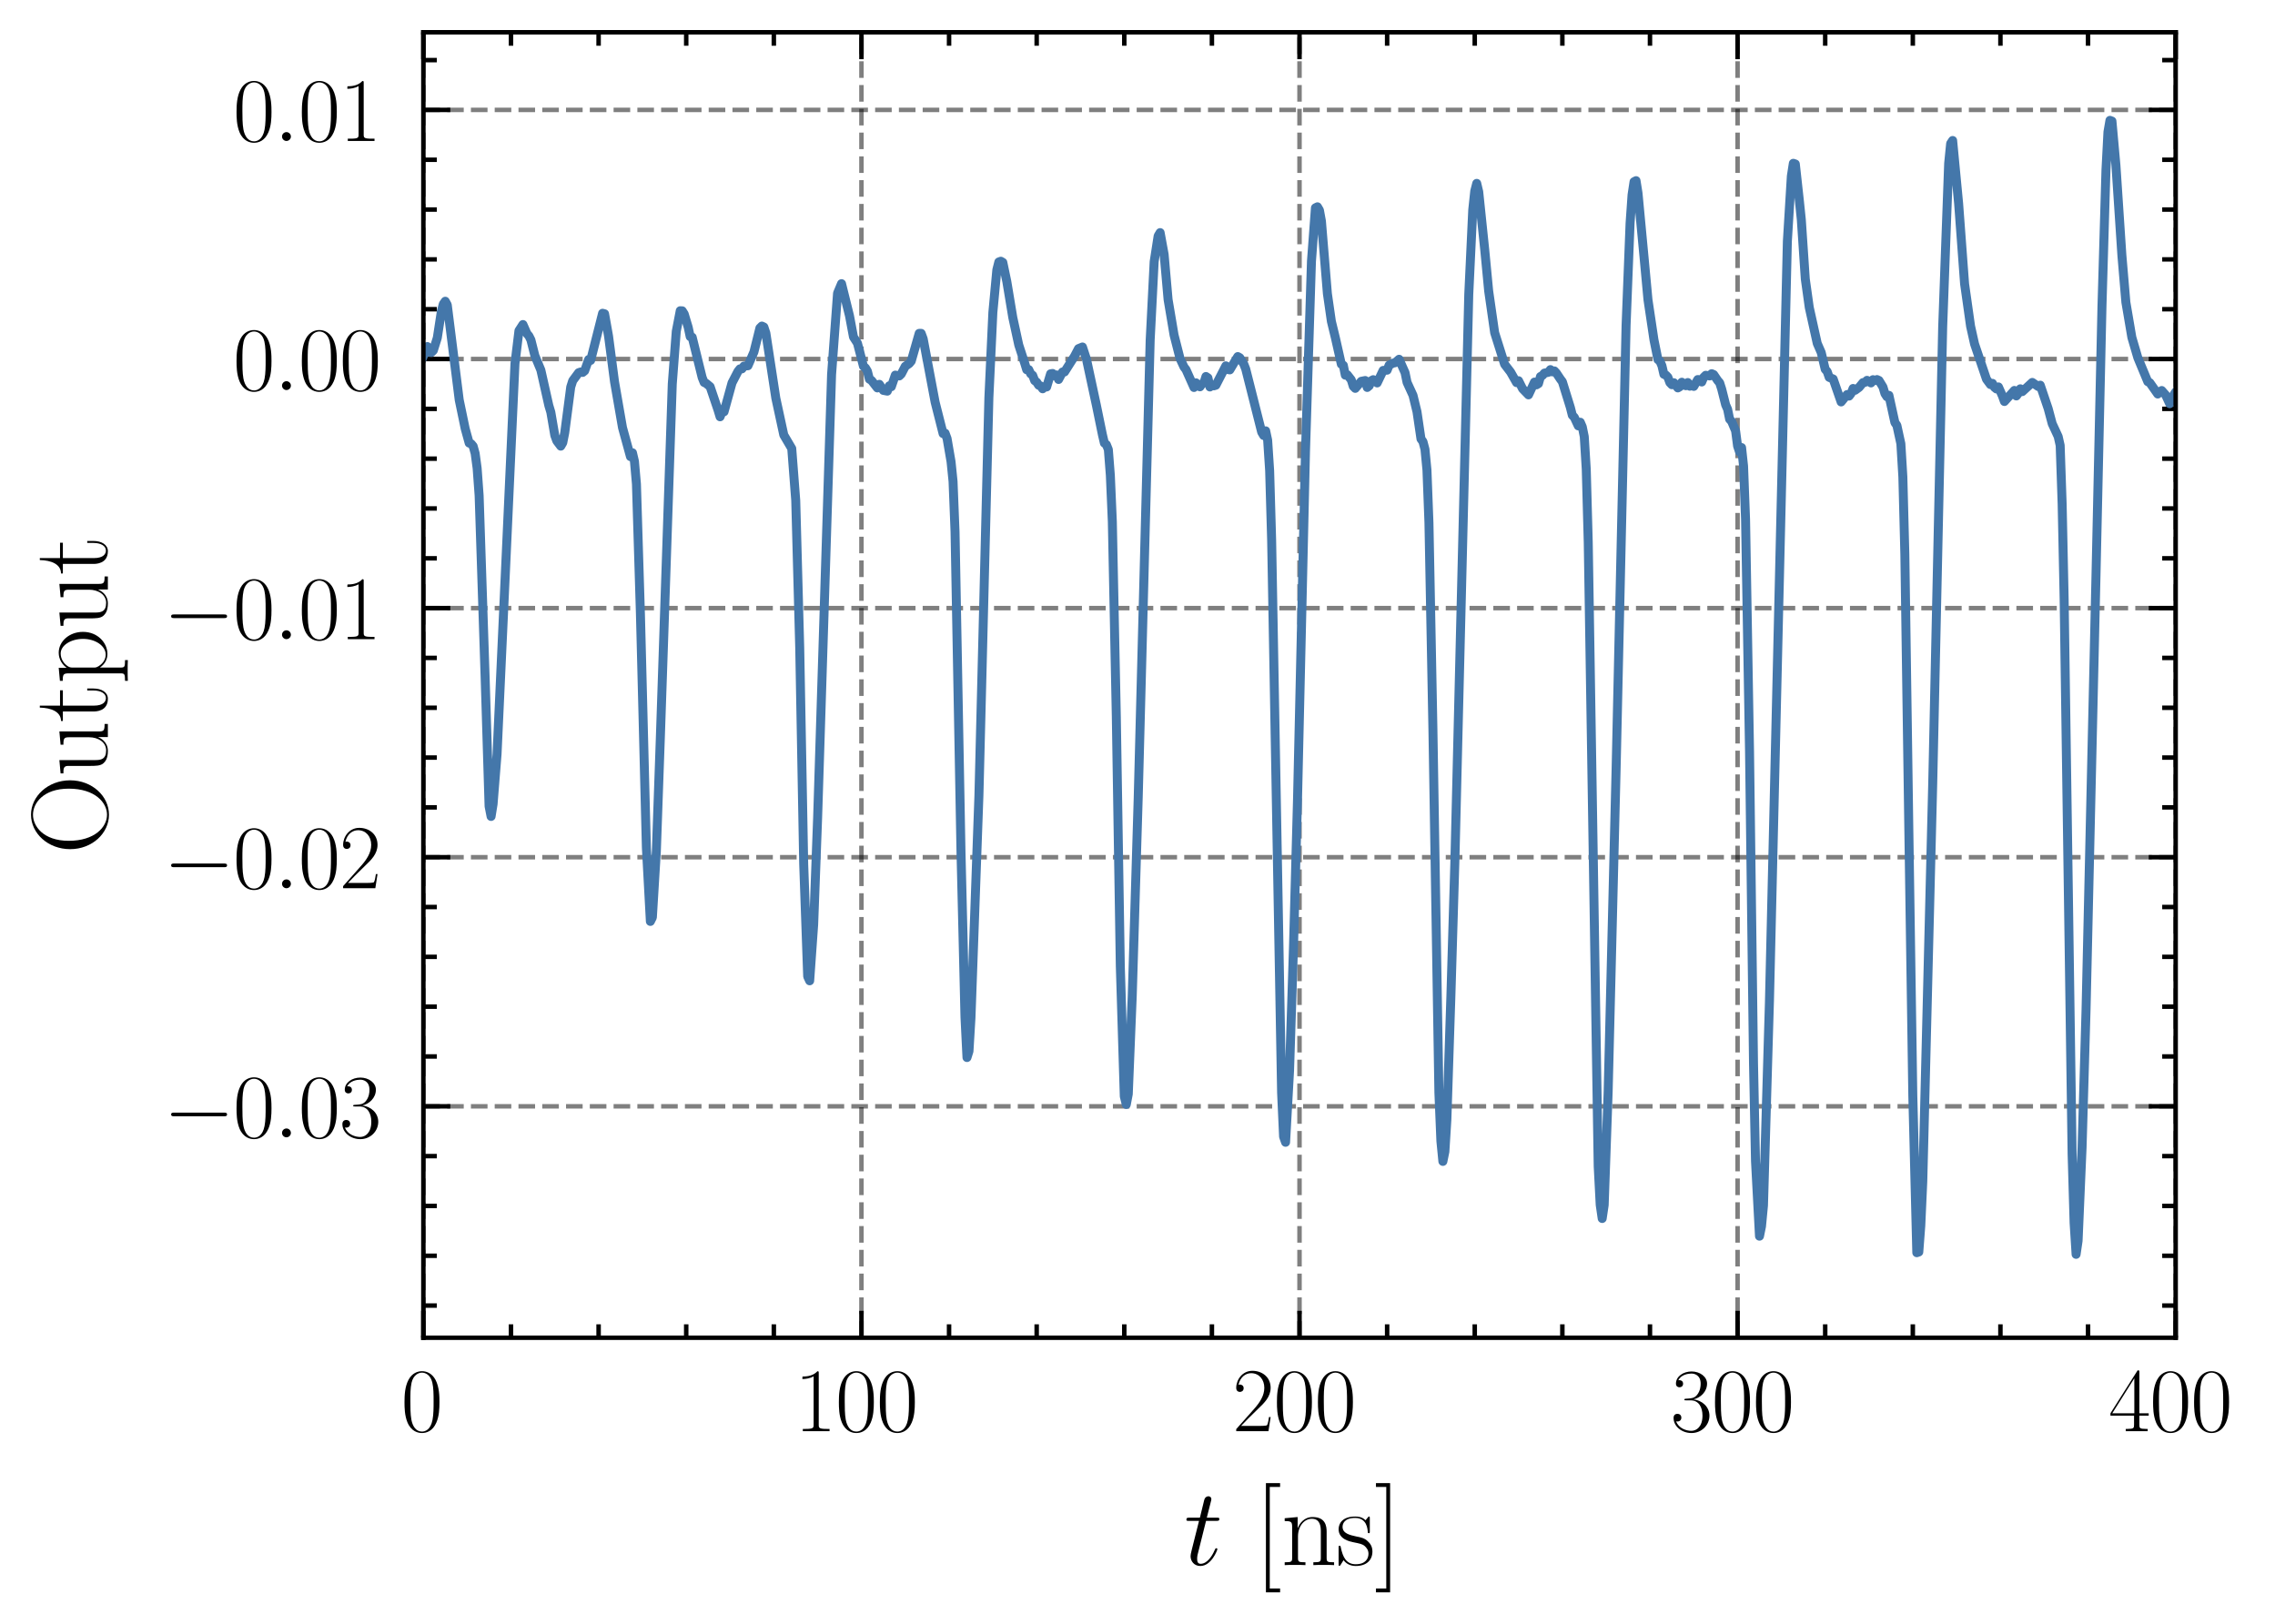 <?xml version="1.0" encoding="utf-8" standalone="no"?>
<!DOCTYPE svg PUBLIC "-//W3C//DTD SVG 1.1//EN"
  "http://www.w3.org/Graphics/SVG/1.1/DTD/svg11.dtd">
<svg xmlns:xlink="http://www.w3.org/1999/xlink" width="253.559pt" height="181.041pt" viewBox="0 0 253.559 181.041" xmlns="http://www.w3.org/2000/svg" version="1.1">
 <defs>
  <style type="text/css">*{stroke-linejoin: round; stroke-linecap: butt}</style>
 </defs>
 <g id="figure_1">
  <g id="patch_1">
   <path d="M 0 181.041 
L 253.559 181.041 
L 253.559 0 
L 0 0 
L 0 181.041 
z
" style="fill: none"/>
  </g>
  <g id="axes_1">
   <g id="patch_2">
    <path d="M 47.187 149.13 
L 242.487 149.13 
L 242.487 3.6 
L 47.187 3.6 
L 47.187 149.13 
z
" style="fill: none"/>
   </g>
   <g id="matplotlib.axis_1">
    <g id="xtick_1">
     <g id="line2d_1">
      <path d="M 47.187 149.13 
L 47.187 3.6 
" clip-path="url(#p8cd54c0dd4)" style="fill: none; stroke-dasharray: 1.85,0.8; stroke-dashoffset: 0; stroke: #000000; stroke-opacity: 0.5; stroke-width: 0.5"/>
     </g>
     <g id="line2d_2">
      <defs>
       <path id="m107d07a1ce" d="M 0 0 
L 0 -3 
" style="stroke: #000000; stroke-width: 0.5"/>
      </defs>
      <g>
       <use xlink:href="#m107d07a1ce" x="47.187" y="149.13" style="stroke: #000000; stroke-width: 0.5"/>
      </g>
     </g>
     <g id="line2d_3">
      <defs>
       <path id="m74b37c35f1" d="M 0 0 
L 0 3 
" style="stroke: #000000; stroke-width: 0.5"/>
      </defs>
      <g>
       <use xlink:href="#m74b37c35f1" x="47.187" y="3.6" style="stroke: #000000; stroke-width: 0.5"/>
      </g>
     </g>
     <g id="text_1">
      <!-- $\mathdefault{0}$ -->
      <g transform="translate(44.696 159.548) scale(0.1 -0.1)">
       <defs>
        <path id="CMR17-30" d="M 2688 2025 
C 2688 2416 2682 3080 2413 3591 
C 2176 4039 1798 4198 1466 4198 
C 1158 4198 768 4058 525 3597 
C 269 3118 243 2524 243 2025 
C 243 1661 250 1106 448 619 
C 723 -39 1216 -128 1466 -128 
C 1760 -128 2208 -7 2470 600 
C 2662 1042 2688 1559 2688 2025 
z
M 1466 -26 
C 1056 -26 813 325 723 812 
C 653 1188 653 1738 653 2096 
C 653 2588 653 2997 736 3387 
C 858 3929 1216 4096 1466 4096 
C 1728 4096 2067 3923 2189 3400 
C 2272 3036 2278 2607 2278 2096 
C 2278 1680 2278 1169 2202 792 
C 2067 95 1690 -26 1466 -26 
z
" transform="scale(0.016)"/>
       </defs>
       <use xlink:href="#CMR17-30" transform="scale(0.996)"/>
      </g>
     </g>
    </g>
    <g id="xtick_2">
     <g id="line2d_4">
      <path d="M 96.012 149.13 
L 96.012 3.6 
" clip-path="url(#p8cd54c0dd4)" style="fill: none; stroke-dasharray: 1.85,0.8; stroke-dashoffset: 0; stroke: #000000; stroke-opacity: 0.5; stroke-width: 0.5"/>
     </g>
     <g id="line2d_5">
      <g>
       <use xlink:href="#m107d07a1ce" x="96.012" y="149.13" style="stroke: #000000; stroke-width: 0.5"/>
      </g>
     </g>
     <g id="line2d_6">
      <g>
       <use xlink:href="#m74b37c35f1" x="96.012" y="3.6" style="stroke: #000000; stroke-width: 0.5"/>
      </g>
     </g>
     <g id="text_2">
      <!-- $\mathdefault{100}$ -->
      <g transform="translate(88.54 159.548) scale(0.1 -0.1)">
       <defs>
        <path id="CMR17-31" d="M 1702 4058 
C 1702 4192 1696 4192 1606 4192 
C 1357 3916 979 3827 621 3827 
C 602 3827 570 3827 563 3808 
C 557 3795 557 3782 557 3648 
C 755 3648 1088 3686 1344 3839 
L 1344 461 
C 1344 236 1331 160 781 160 
L 589 160 
L 589 0 
C 896 0 1216 0 1523 0 
C 1830 0 2150 0 2458 0 
L 2458 160 
L 2266 160 
C 1715 160 1702 230 1702 458 
L 1702 4058 
z
" transform="scale(0.016)"/>
       </defs>
       <use xlink:href="#CMR17-31" transform="scale(0.996)"/>
       <use xlink:href="#CMR17-30" transform="translate(45.69 0) scale(0.996)"/>
       <use xlink:href="#CMR17-30" transform="translate(91.381 0) scale(0.996)"/>
      </g>
     </g>
    </g>
    <g id="xtick_3">
     <g id="line2d_7">
      <path d="M 144.837 149.13 
L 144.837 3.6 
" clip-path="url(#p8cd54c0dd4)" style="fill: none; stroke-dasharray: 1.85,0.8; stroke-dashoffset: 0; stroke: #000000; stroke-opacity: 0.5; stroke-width: 0.5"/>
     </g>
     <g id="line2d_8">
      <g>
       <use xlink:href="#m107d07a1ce" x="144.837" y="149.13" style="stroke: #000000; stroke-width: 0.5"/>
      </g>
     </g>
     <g id="line2d_9">
      <g>
       <use xlink:href="#m74b37c35f1" x="144.837" y="3.6" style="stroke: #000000; stroke-width: 0.5"/>
      </g>
     </g>
     <g id="text_3">
      <!-- $\mathdefault{200}$ -->
      <g transform="translate(137.365 159.548) scale(0.1 -0.1)">
       <defs>
        <path id="CMR17-32" d="M 2669 989 
L 2554 989 
C 2490 536 2438 459 2413 420 
C 2381 369 1920 369 1830 369 
L 602 369 
C 832 619 1280 1072 1824 1597 
C 2214 1967 2669 2402 2669 3035 
C 2669 3790 2067 4224 1395 4224 
C 691 4224 262 3604 262 3030 
C 262 2780 448 2748 525 2748 
C 589 2748 781 2787 781 3010 
C 781 3207 614 3264 525 3264 
C 486 3264 448 3258 422 3245 
C 544 3790 915 4058 1306 4058 
C 1862 4058 2227 3617 2227 3035 
C 2227 2479 1901 2000 1536 1584 
L 262 146 
L 262 0 
L 2515 0 
L 2669 989 
z
" transform="scale(0.016)"/>
       </defs>
       <use xlink:href="#CMR17-32" transform="scale(0.996)"/>
       <use xlink:href="#CMR17-30" transform="translate(45.69 0) scale(0.996)"/>
       <use xlink:href="#CMR17-30" transform="translate(91.381 0) scale(0.996)"/>
      </g>
     </g>
    </g>
    <g id="xtick_4">
     <g id="line2d_10">
      <path d="M 193.662 149.13 
L 193.662 3.6 
" clip-path="url(#p8cd54c0dd4)" style="fill: none; stroke-dasharray: 1.85,0.8; stroke-dashoffset: 0; stroke: #000000; stroke-opacity: 0.5; stroke-width: 0.5"/>
     </g>
     <g id="line2d_11">
      <g>
       <use xlink:href="#m107d07a1ce" x="193.662" y="149.13" style="stroke: #000000; stroke-width: 0.5"/>
      </g>
     </g>
     <g id="line2d_12">
      <g>
       <use xlink:href="#m74b37c35f1" x="193.662" y="3.6" style="stroke: #000000; stroke-width: 0.5"/>
      </g>
     </g>
     <g id="text_4">
      <!-- $\mathdefault{300}$ -->
      <g transform="translate(186.19 159.548) scale(0.1 -0.1)">
       <defs>
        <path id="CMR17-33" d="M 1414 2157 
C 1984 2157 2234 1662 2234 1090 
C 2234 320 1824 25 1453 25 
C 1114 25 563 194 390 693 
C 422 680 454 680 486 680 
C 640 680 755 782 755 948 
C 755 1133 614 1216 486 1216 
C 378 1216 211 1165 211 926 
C 211 335 787 -128 1466 -128 
C 2176 -128 2720 430 2720 1085 
C 2720 1707 2208 2157 1600 2227 
C 2086 2328 2554 2756 2554 3329 
C 2554 3820 2048 4179 1472 4179 
C 890 4179 378 3829 378 3329 
C 378 3110 544 3072 627 3072 
C 762 3072 877 3155 877 3321 
C 877 3486 762 3569 627 3569 
C 602 3569 570 3569 544 3557 
C 730 3959 1235 4032 1459 4032 
C 1683 4032 2106 3925 2106 3320 
C 2106 3143 2080 2828 1862 2550 
C 1670 2304 1453 2304 1242 2284 
C 1210 2284 1062 2269 1037 2269 
C 992 2263 966 2257 966 2208 
C 966 2163 973 2157 1101 2157 
L 1414 2157 
z
" transform="scale(0.016)"/>
       </defs>
       <use xlink:href="#CMR17-33" transform="scale(0.996)"/>
       <use xlink:href="#CMR17-30" transform="translate(45.69 0) scale(0.996)"/>
       <use xlink:href="#CMR17-30" transform="translate(91.381 0) scale(0.996)"/>
      </g>
     </g>
    </g>
    <g id="xtick_5">
     <g id="line2d_13">
      <path d="M 242.487 149.13 
L 242.487 3.6 
" clip-path="url(#p8cd54c0dd4)" style="fill: none; stroke-dasharray: 1.85,0.8; stroke-dashoffset: 0; stroke: #000000; stroke-opacity: 0.5; stroke-width: 0.5"/>
     </g>
     <g id="line2d_14">
      <g>
       <use xlink:href="#m107d07a1ce" x="242.487" y="149.13" style="stroke: #000000; stroke-width: 0.5"/>
      </g>
     </g>
     <g id="line2d_15">
      <g>
       <use xlink:href="#m74b37c35f1" x="242.487" y="3.6" style="stroke: #000000; stroke-width: 0.5"/>
      </g>
     </g>
     <g id="text_5">
      <!-- $\mathdefault{400}$ -->
      <g transform="translate(235.015 159.548) scale(0.1 -0.1)">
       <defs>
        <path id="CMR17-34" d="M 2150 4122 
C 2150 4256 2144 4256 2029 4256 
L 128 1254 
L 128 1088 
L 1779 1088 
L 1779 457 
C 1779 224 1766 160 1318 160 
L 1197 160 
L 1197 0 
C 1402 0 1747 0 1965 0 
C 2182 0 2528 0 2733 0 
L 2733 160 
L 2611 160 
C 2163 160 2150 224 2150 457 
L 2150 1088 
L 2803 1088 
L 2803 1254 
L 2150 1254 
L 2150 4122 
z
M 1798 3703 
L 1798 1254 
L 256 1254 
L 1798 3703 
z
" transform="scale(0.016)"/>
       </defs>
       <use xlink:href="#CMR17-34" transform="scale(0.996)"/>
       <use xlink:href="#CMR17-30" transform="translate(45.69 0) scale(0.996)"/>
       <use xlink:href="#CMR17-30" transform="translate(91.381 0) scale(0.996)"/>
      </g>
     </g>
    </g>
    <g id="xtick_6">
     <g id="line2d_16">
      <defs>
       <path id="mff074e251c" d="M 0 0 
L 0 -1.5 
" style="stroke: #000000; stroke-width: 0.5"/>
      </defs>
      <g>
       <use xlink:href="#mff074e251c" x="56.952" y="149.13" style="stroke: #000000; stroke-width: 0.5"/>
      </g>
     </g>
     <g id="line2d_17">
      <defs>
       <path id="m656c58a731" d="M 0 0 
L 0 1.5 
" style="stroke: #000000; stroke-width: 0.5"/>
      </defs>
      <g>
       <use xlink:href="#m656c58a731" x="56.952" y="3.6" style="stroke: #000000; stroke-width: 0.5"/>
      </g>
     </g>
    </g>
    <g id="xtick_7">
     <g id="line2d_18">
      <g>
       <use xlink:href="#mff074e251c" x="66.717" y="149.13" style="stroke: #000000; stroke-width: 0.5"/>
      </g>
     </g>
     <g id="line2d_19">
      <g>
       <use xlink:href="#m656c58a731" x="66.717" y="3.6" style="stroke: #000000; stroke-width: 0.5"/>
      </g>
     </g>
    </g>
    <g id="xtick_8">
     <g id="line2d_20">
      <g>
       <use xlink:href="#mff074e251c" x="76.482" y="149.13" style="stroke: #000000; stroke-width: 0.5"/>
      </g>
     </g>
     <g id="line2d_21">
      <g>
       <use xlink:href="#m656c58a731" x="76.482" y="3.6" style="stroke: #000000; stroke-width: 0.5"/>
      </g>
     </g>
    </g>
    <g id="xtick_9">
     <g id="line2d_22">
      <g>
       <use xlink:href="#mff074e251c" x="86.247" y="149.13" style="stroke: #000000; stroke-width: 0.5"/>
      </g>
     </g>
     <g id="line2d_23">
      <g>
       <use xlink:href="#m656c58a731" x="86.247" y="3.6" style="stroke: #000000; stroke-width: 0.5"/>
      </g>
     </g>
    </g>
    <g id="xtick_10">
     <g id="line2d_24">
      <g>
       <use xlink:href="#mff074e251c" x="105.777" y="149.13" style="stroke: #000000; stroke-width: 0.5"/>
      </g>
     </g>
     <g id="line2d_25">
      <g>
       <use xlink:href="#m656c58a731" x="105.777" y="3.6" style="stroke: #000000; stroke-width: 0.5"/>
      </g>
     </g>
    </g>
    <g id="xtick_11">
     <g id="line2d_26">
      <g>
       <use xlink:href="#mff074e251c" x="115.542" y="149.13" style="stroke: #000000; stroke-width: 0.5"/>
      </g>
     </g>
     <g id="line2d_27">
      <g>
       <use xlink:href="#m656c58a731" x="115.542" y="3.6" style="stroke: #000000; stroke-width: 0.5"/>
      </g>
     </g>
    </g>
    <g id="xtick_12">
     <g id="line2d_28">
      <g>
       <use xlink:href="#mff074e251c" x="125.307" y="149.13" style="stroke: #000000; stroke-width: 0.5"/>
      </g>
     </g>
     <g id="line2d_29">
      <g>
       <use xlink:href="#m656c58a731" x="125.307" y="3.6" style="stroke: #000000; stroke-width: 0.5"/>
      </g>
     </g>
    </g>
    <g id="xtick_13">
     <g id="line2d_30">
      <g>
       <use xlink:href="#mff074e251c" x="135.072" y="149.13" style="stroke: #000000; stroke-width: 0.5"/>
      </g>
     </g>
     <g id="line2d_31">
      <g>
       <use xlink:href="#m656c58a731" x="135.072" y="3.6" style="stroke: #000000; stroke-width: 0.5"/>
      </g>
     </g>
    </g>
    <g id="xtick_14">
     <g id="line2d_32">
      <g>
       <use xlink:href="#mff074e251c" x="154.602" y="149.13" style="stroke: #000000; stroke-width: 0.5"/>
      </g>
     </g>
     <g id="line2d_33">
      <g>
       <use xlink:href="#m656c58a731" x="154.602" y="3.6" style="stroke: #000000; stroke-width: 0.5"/>
      </g>
     </g>
    </g>
    <g id="xtick_15">
     <g id="line2d_34">
      <g>
       <use xlink:href="#mff074e251c" x="164.367" y="149.13" style="stroke: #000000; stroke-width: 0.5"/>
      </g>
     </g>
     <g id="line2d_35">
      <g>
       <use xlink:href="#m656c58a731" x="164.367" y="3.6" style="stroke: #000000; stroke-width: 0.5"/>
      </g>
     </g>
    </g>
    <g id="xtick_16">
     <g id="line2d_36">
      <g>
       <use xlink:href="#mff074e251c" x="174.132" y="149.13" style="stroke: #000000; stroke-width: 0.5"/>
      </g>
     </g>
     <g id="line2d_37">
      <g>
       <use xlink:href="#m656c58a731" x="174.132" y="3.6" style="stroke: #000000; stroke-width: 0.5"/>
      </g>
     </g>
    </g>
    <g id="xtick_17">
     <g id="line2d_38">
      <g>
       <use xlink:href="#mff074e251c" x="183.897" y="149.13" style="stroke: #000000; stroke-width: 0.5"/>
      </g>
     </g>
     <g id="line2d_39">
      <g>
       <use xlink:href="#m656c58a731" x="183.897" y="3.6" style="stroke: #000000; stroke-width: 0.5"/>
      </g>
     </g>
    </g>
    <g id="xtick_18">
     <g id="line2d_40">
      <g>
       <use xlink:href="#mff074e251c" x="203.427" y="149.13" style="stroke: #000000; stroke-width: 0.5"/>
      </g>
     </g>
     <g id="line2d_41">
      <g>
       <use xlink:href="#m656c58a731" x="203.427" y="3.6" style="stroke: #000000; stroke-width: 0.5"/>
      </g>
     </g>
    </g>
    <g id="xtick_19">
     <g id="line2d_42">
      <g>
       <use xlink:href="#mff074e251c" x="213.192" y="149.13" style="stroke: #000000; stroke-width: 0.5"/>
      </g>
     </g>
     <g id="line2d_43">
      <g>
       <use xlink:href="#m656c58a731" x="213.192" y="3.6" style="stroke: #000000; stroke-width: 0.5"/>
      </g>
     </g>
    </g>
    <g id="xtick_20">
     <g id="line2d_44">
      <g>
       <use xlink:href="#mff074e251c" x="222.957" y="149.13" style="stroke: #000000; stroke-width: 0.5"/>
      </g>
     </g>
     <g id="line2d_45">
      <g>
       <use xlink:href="#m656c58a731" x="222.957" y="3.6" style="stroke: #000000; stroke-width: 0.5"/>
      </g>
     </g>
    </g>
    <g id="xtick_21">
     <g id="line2d_46">
      <g>
       <use xlink:href="#mff074e251c" x="232.722" y="149.13" style="stroke: #000000; stroke-width: 0.5"/>
      </g>
     </g>
     <g id="line2d_47">
      <g>
       <use xlink:href="#m656c58a731" x="232.722" y="3.6" style="stroke: #000000; stroke-width: 0.5"/>
      </g>
     </g>
    </g>
    <g id="text_6">
     <!-- $t$ [ns] -->
     <g transform="translate(131.96 174.452) scale(0.12 -0.12)">
      <defs>
       <path id="CMMI12-74" d="M 1286 2566 
L 1875 2566 
C 1997 2566 2061 2566 2061 2681 
C 2061 2752 2022 2752 1894 2752 
L 1331 2752 
L 1568 3692 
C 1594 3781 1594 3794 1594 3840 
C 1594 3943 1510 4000 1427 4000 
C 1376 4000 1229 3981 1178 3775 
L 928 2752 
L 326 2752 
C 198 2752 141 2752 141 2630 
C 141 2566 186 2566 307 2566 
L 877 2566 
L 454 881 
C 403 658 384 594 384 511 
C 384 211 595 -64 954 -64 
C 1600 -64 1946 868 1946 912 
C 1946 951 1920 970 1882 970 
C 1869 970 1843 970 1830 944 
C 1824 938 1818 931 1773 829 
C 1638 511 1344 64 973 64 
C 781 64 768 224 768 364 
C 768 370 768 492 787 568 
L 1286 2566 
z
" transform="scale(0.016)"/>
       <path id="CMR17-5b" d="M 1504 -1600 
L 1504 -1377 
L 902 -1377 
L 902 4544 
L 1504 4544 
L 1504 4767 
L 678 4767 
L 678 -1600 
L 1504 -1600 
z
" transform="scale(0.016)"/>
       <path id="CMR17-6e" d="M 2656 1933 
C 2656 2259 2592 2790 1837 2790 
C 1331 2790 1069 2400 973 2144 
L 966 2144 
L 966 2790 
L 211 2720 
L 211 2554 
C 589 2554 646 2515 646 2208 
L 646 428 
C 646 184 621 153 211 153 
L 211 -13 
C 365 0 646 0 813 0 
C 979 0 1267 0 1421 -13 
L 1421 153 
C 1011 153 986 178 986 428 
L 986 1658 
C 986 2247 1344 2688 1792 2688 
C 2266 2688 2317 2266 2317 1958 
L 2317 428 
C 2317 184 2291 153 1882 153 
L 1882 -13 
C 2035 0 2317 0 2483 0 
C 2650 0 2938 0 3091 -13 
L 3091 153 
C 2682 153 2656 178 2656 428 
L 2656 1933 
z
" transform="scale(0.016)"/>
       <path id="CMR17-73" d="M 1978 2697 
C 1978 2813 1971 2819 1933 2819 
C 1907 2819 1901 2813 1824 2717 
C 1805 2691 1747 2626 1728 2601 
C 1523 2819 1235 2819 1126 2819 
C 416 2819 160 2447 160 2076 
C 160 1498 813 1365 998 1325 
C 1402 1243 1542 1217 1677 1101 
C 1760 1025 1901 884 1901 654 
C 1901 384 1747 38 1158 38 
C 602 38 403 460 288 1021 
C 269 1110 269 1117 218 1117 
C 166 1117 160 1110 160 983 
L 160 63 
C 160 -51 166 -58 205 -58 
C 237 -58 243 -51 275 0 
C 314 57 410 211 448 276 
C 576 103 800 -64 1158 -64 
C 1792 -64 2131 283 2131 784 
C 2131 1112 1958 1285 1875 1362 
C 1683 1561 1459 1606 1190 1657 
C 838 1735 390 1825 390 2217 
C 390 2383 480 2737 1126 2737 
C 1811 2737 1850 2094 1862 1888 
C 1869 1856 1901 1849 1920 1849 
C 1978 1849 1978 1869 1978 1978 
L 1978 2697 
z
" transform="scale(0.016)"/>
       <path id="CMR17-5d" d="M 915 4767 
L 90 4767 
L 90 4544 
L 691 4544 
L 691 -1377 
L 90 -1377 
L 90 -1600 
L 915 -1600 
L 915 4767 
z
" transform="scale(0.016)"/>
      </defs>
      <use xlink:href="#CMMI12-74" transform="scale(0.996)"/>
      <use xlink:href="#CMR17-5b" transform="translate(65.302 0) scale(0.996)"/>
      <use xlink:href="#CMR17-6e" transform="translate(90.173 0) scale(0.996)"/>
      <use xlink:href="#CMR17-73" transform="translate(141.069 0) scale(0.996)"/>
      <use xlink:href="#CMR17-5d" transform="translate(176.87 0) scale(0.996)"/>
     </g>
    </g>
   </g>
   <g id="matplotlib.axis_2">
    <g id="ytick_1">
     <g id="line2d_48">
      <path d="M 47.187 123.328 
L 242.487 123.328 
" clip-path="url(#p8cd54c0dd4)" style="fill: none; stroke-dasharray: 1.85,0.8; stroke-dashoffset: 0; stroke: #000000; stroke-opacity: 0.5; stroke-width: 0.5"/>
     </g>
     <g id="line2d_49">
      <defs>
       <path id="mb4d43095ed" d="M 0 0 
L 3 0 
" style="stroke: #000000; stroke-width: 0.5"/>
      </defs>
      <g>
       <use xlink:href="#mb4d43095ed" x="47.187" y="123.328" style="stroke: #000000; stroke-width: 0.5"/>
      </g>
     </g>
     <g id="line2d_50">
      <defs>
       <path id="m481a43f377" d="M 0 0 
L -3 0 
" style="stroke: #000000; stroke-width: 0.5"/>
      </defs>
      <g>
       <use xlink:href="#m481a43f377" x="242.487" y="123.328" style="stroke: #000000; stroke-width: 0.5"/>
      </g>
     </g>
     <g id="text_7">
      <!-- $\mathdefault{−0.03}$ -->
      <g transform="translate(18.227 126.787) scale(0.1 -0.1)">
       <defs>
        <path id="CMSY10-0" d="M 4218 1472 
C 4326 1472 4442 1472 4442 1600 
C 4442 1728 4326 1728 4218 1728 
L 755 1728 
C 646 1728 531 1728 531 1600 
C 531 1472 646 1472 755 1472 
L 4218 1472 
z
" transform="scale(0.016)"/>
        <path id="CMMI12-3a" d="M 1178 307 
C 1178 492 1024 619 870 619 
C 685 619 557 466 557 313 
C 557 128 710 0 864 0 
C 1050 0 1178 153 1178 307 
z
" transform="scale(0.016)"/>
       </defs>
       <use xlink:href="#CMSY10-0" transform="scale(0.996)"/>
       <use xlink:href="#CMR17-30" transform="translate(77.487 0) scale(0.996)"/>
       <use xlink:href="#CMMI12-3a" transform="translate(123.178 0) scale(0.996)"/>
       <use xlink:href="#CMR17-30" transform="translate(150.275 0) scale(0.996)"/>
       <use xlink:href="#CMR17-33" transform="translate(195.966 0) scale(0.996)"/>
      </g>
     </g>
    </g>
    <g id="ytick_2">
     <g id="line2d_51">
      <path d="M 47.187 95.56 
L 242.487 95.56 
" clip-path="url(#p8cd54c0dd4)" style="fill: none; stroke-dasharray: 1.85,0.8; stroke-dashoffset: 0; stroke: #000000; stroke-opacity: 0.5; stroke-width: 0.5"/>
     </g>
     <g id="line2d_52">
      <g>
       <use xlink:href="#mb4d43095ed" x="47.187" y="95.56" style="stroke: #000000; stroke-width: 0.5"/>
      </g>
     </g>
     <g id="line2d_53">
      <g>
       <use xlink:href="#m481a43f377" x="242.487" y="95.56" style="stroke: #000000; stroke-width: 0.5"/>
      </g>
     </g>
     <g id="text_8">
      <!-- $\mathdefault{−0.02}$ -->
      <g transform="translate(18.227 99.019) scale(0.1 -0.1)">
       <use xlink:href="#CMSY10-0" transform="scale(0.996)"/>
       <use xlink:href="#CMR17-30" transform="translate(77.487 0) scale(0.996)"/>
       <use xlink:href="#CMMI12-3a" transform="translate(123.178 0) scale(0.996)"/>
       <use xlink:href="#CMR17-30" transform="translate(150.275 0) scale(0.996)"/>
       <use xlink:href="#CMR17-32" transform="translate(195.966 0) scale(0.996)"/>
      </g>
     </g>
    </g>
    <g id="ytick_3">
     <g id="line2d_54">
      <path d="M 47.187 67.791 
L 242.487 67.791 
" clip-path="url(#p8cd54c0dd4)" style="fill: none; stroke-dasharray: 1.85,0.8; stroke-dashoffset: 0; stroke: #000000; stroke-opacity: 0.5; stroke-width: 0.5"/>
     </g>
     <g id="line2d_55">
      <g>
       <use xlink:href="#mb4d43095ed" x="47.187" y="67.791" style="stroke: #000000; stroke-width: 0.5"/>
      </g>
     </g>
     <g id="line2d_56">
      <g>
       <use xlink:href="#m481a43f377" x="242.487" y="67.791" style="stroke: #000000; stroke-width: 0.5"/>
      </g>
     </g>
     <g id="text_9">
      <!-- $\mathdefault{−0.01}$ -->
      <g transform="translate(18.227 71.251) scale(0.1 -0.1)">
       <use xlink:href="#CMSY10-0" transform="scale(0.996)"/>
       <use xlink:href="#CMR17-30" transform="translate(77.487 0) scale(0.996)"/>
       <use xlink:href="#CMMI12-3a" transform="translate(123.178 0) scale(0.996)"/>
       <use xlink:href="#CMR17-30" transform="translate(150.275 0) scale(0.996)"/>
       <use xlink:href="#CMR17-31" transform="translate(195.966 0) scale(0.996)"/>
      </g>
     </g>
    </g>
    <g id="ytick_4">
     <g id="line2d_57">
      <path d="M 47.187 40.023 
L 242.487 40.023 
" clip-path="url(#p8cd54c0dd4)" style="fill: none; stroke-dasharray: 1.85,0.8; stroke-dashoffset: 0; stroke: #000000; stroke-opacity: 0.5; stroke-width: 0.5"/>
     </g>
     <g id="line2d_58">
      <g>
       <use xlink:href="#mb4d43095ed" x="47.187" y="40.023" style="stroke: #000000; stroke-width: 0.5"/>
      </g>
     </g>
     <g id="line2d_59">
      <g>
       <use xlink:href="#m481a43f377" x="242.487" y="40.023" style="stroke: #000000; stroke-width: 0.5"/>
      </g>
     </g>
     <g id="text_10">
      <!-- $\mathdefault{0.00}$ -->
      <g transform="translate(25.976 43.482) scale(0.1 -0.1)">
       <use xlink:href="#CMR17-30" transform="scale(0.996)"/>
       <use xlink:href="#CMMI12-3a" transform="translate(45.69 0) scale(0.996)"/>
       <use xlink:href="#CMR17-30" transform="translate(72.788 0) scale(0.996)"/>
       <use xlink:href="#CMR17-30" transform="translate(118.478 0) scale(0.996)"/>
      </g>
     </g>
    </g>
    <g id="ytick_5">
     <g id="line2d_60">
      <path d="M 47.187 12.255 
L 242.487 12.255 
" clip-path="url(#p8cd54c0dd4)" style="fill: none; stroke-dasharray: 1.85,0.8; stroke-dashoffset: 0; stroke: #000000; stroke-opacity: 0.5; stroke-width: 0.5"/>
     </g>
     <g id="line2d_61">
      <g>
       <use xlink:href="#mb4d43095ed" x="47.187" y="12.255" style="stroke: #000000; stroke-width: 0.5"/>
      </g>
     </g>
     <g id="line2d_62">
      <g>
       <use xlink:href="#m481a43f377" x="242.487" y="12.255" style="stroke: #000000; stroke-width: 0.5"/>
      </g>
     </g>
     <g id="text_11">
      <!-- $\mathdefault{0.01}$ -->
      <g transform="translate(25.976 15.714) scale(0.1 -0.1)">
       <use xlink:href="#CMR17-30" transform="scale(0.996)"/>
       <use xlink:href="#CMMI12-3a" transform="translate(45.69 0) scale(0.996)"/>
       <use xlink:href="#CMR17-30" transform="translate(72.788 0) scale(0.996)"/>
       <use xlink:href="#CMR17-31" transform="translate(118.478 0) scale(0.996)"/>
      </g>
     </g>
    </g>
    <g id="ytick_6">
     <g id="line2d_63">
      <defs>
       <path id="m1a548ed461" d="M 0 0 
L 1.5 0 
" style="stroke: #000000; stroke-width: 0.5"/>
      </defs>
      <g>
       <use xlink:href="#m1a548ed461" x="47.187" y="145.542" style="stroke: #000000; stroke-width: 0.5"/>
      </g>
     </g>
     <g id="line2d_64">
      <defs>
       <path id="md5bff5c188" d="M 0 0 
L -1.5 0 
" style="stroke: #000000; stroke-width: 0.5"/>
      </defs>
      <g>
       <use xlink:href="#md5bff5c188" x="242.487" y="145.542" style="stroke: #000000; stroke-width: 0.5"/>
      </g>
     </g>
    </g>
    <g id="ytick_7">
     <g id="line2d_65">
      <g>
       <use xlink:href="#m1a548ed461" x="47.187" y="139.989" style="stroke: #000000; stroke-width: 0.5"/>
      </g>
     </g>
     <g id="line2d_66">
      <g>
       <use xlink:href="#md5bff5c188" x="242.487" y="139.989" style="stroke: #000000; stroke-width: 0.5"/>
      </g>
     </g>
    </g>
    <g id="ytick_8">
     <g id="line2d_67">
      <g>
       <use xlink:href="#m1a548ed461" x="47.187" y="134.435" style="stroke: #000000; stroke-width: 0.5"/>
      </g>
     </g>
     <g id="line2d_68">
      <g>
       <use xlink:href="#md5bff5c188" x="242.487" y="134.435" style="stroke: #000000; stroke-width: 0.5"/>
      </g>
     </g>
    </g>
    <g id="ytick_9">
     <g id="line2d_69">
      <g>
       <use xlink:href="#m1a548ed461" x="47.187" y="128.881" style="stroke: #000000; stroke-width: 0.5"/>
      </g>
     </g>
     <g id="line2d_70">
      <g>
       <use xlink:href="#md5bff5c188" x="242.487" y="128.881" style="stroke: #000000; stroke-width: 0.5"/>
      </g>
     </g>
    </g>
    <g id="ytick_10">
     <g id="line2d_71">
      <g>
       <use xlink:href="#m1a548ed461" x="47.187" y="117.774" style="stroke: #000000; stroke-width: 0.5"/>
      </g>
     </g>
     <g id="line2d_72">
      <g>
       <use xlink:href="#md5bff5c188" x="242.487" y="117.774" style="stroke: #000000; stroke-width: 0.5"/>
      </g>
     </g>
    </g>
    <g id="ytick_11">
     <g id="line2d_73">
      <g>
       <use xlink:href="#m1a548ed461" x="47.187" y="112.221" style="stroke: #000000; stroke-width: 0.5"/>
      </g>
     </g>
     <g id="line2d_74">
      <g>
       <use xlink:href="#md5bff5c188" x="242.487" y="112.221" style="stroke: #000000; stroke-width: 0.5"/>
      </g>
     </g>
    </g>
    <g id="ytick_12">
     <g id="line2d_75">
      <g>
       <use xlink:href="#m1a548ed461" x="47.187" y="106.667" style="stroke: #000000; stroke-width: 0.5"/>
      </g>
     </g>
     <g id="line2d_76">
      <g>
       <use xlink:href="#md5bff5c188" x="242.487" y="106.667" style="stroke: #000000; stroke-width: 0.5"/>
      </g>
     </g>
    </g>
    <g id="ytick_13">
     <g id="line2d_77">
      <g>
       <use xlink:href="#m1a548ed461" x="47.187" y="101.113" style="stroke: #000000; stroke-width: 0.5"/>
      </g>
     </g>
     <g id="line2d_78">
      <g>
       <use xlink:href="#md5bff5c188" x="242.487" y="101.113" style="stroke: #000000; stroke-width: 0.5"/>
      </g>
     </g>
    </g>
    <g id="ytick_14">
     <g id="line2d_79">
      <g>
       <use xlink:href="#m1a548ed461" x="47.187" y="90.006" style="stroke: #000000; stroke-width: 0.5"/>
      </g>
     </g>
     <g id="line2d_80">
      <g>
       <use xlink:href="#md5bff5c188" x="242.487" y="90.006" style="stroke: #000000; stroke-width: 0.5"/>
      </g>
     </g>
    </g>
    <g id="ytick_15">
     <g id="line2d_81">
      <g>
       <use xlink:href="#m1a548ed461" x="47.187" y="84.452" style="stroke: #000000; stroke-width: 0.5"/>
      </g>
     </g>
     <g id="line2d_82">
      <g>
       <use xlink:href="#md5bff5c188" x="242.487" y="84.452" style="stroke: #000000; stroke-width: 0.5"/>
      </g>
     </g>
    </g>
    <g id="ytick_16">
     <g id="line2d_83">
      <g>
       <use xlink:href="#m1a548ed461" x="47.187" y="78.899" style="stroke: #000000; stroke-width: 0.5"/>
      </g>
     </g>
     <g id="line2d_84">
      <g>
       <use xlink:href="#md5bff5c188" x="242.487" y="78.899" style="stroke: #000000; stroke-width: 0.5"/>
      </g>
     </g>
    </g>
    <g id="ytick_17">
     <g id="line2d_85">
      <g>
       <use xlink:href="#m1a548ed461" x="47.187" y="73.345" style="stroke: #000000; stroke-width: 0.5"/>
      </g>
     </g>
     <g id="line2d_86">
      <g>
       <use xlink:href="#md5bff5c188" x="242.487" y="73.345" style="stroke: #000000; stroke-width: 0.5"/>
      </g>
     </g>
    </g>
    <g id="ytick_18">
     <g id="line2d_87">
      <g>
       <use xlink:href="#m1a548ed461" x="47.187" y="62.238" style="stroke: #000000; stroke-width: 0.5"/>
      </g>
     </g>
     <g id="line2d_88">
      <g>
       <use xlink:href="#md5bff5c188" x="242.487" y="62.238" style="stroke: #000000; stroke-width: 0.5"/>
      </g>
     </g>
    </g>
    <g id="ytick_19">
     <g id="line2d_89">
      <g>
       <use xlink:href="#m1a548ed461" x="47.187" y="56.684" style="stroke: #000000; stroke-width: 0.5"/>
      </g>
     </g>
     <g id="line2d_90">
      <g>
       <use xlink:href="#md5bff5c188" x="242.487" y="56.684" style="stroke: #000000; stroke-width: 0.5"/>
      </g>
     </g>
    </g>
    <g id="ytick_20">
     <g id="line2d_91">
      <g>
       <use xlink:href="#m1a548ed461" x="47.187" y="51.13" style="stroke: #000000; stroke-width: 0.5"/>
      </g>
     </g>
     <g id="line2d_92">
      <g>
       <use xlink:href="#md5bff5c188" x="242.487" y="51.13" style="stroke: #000000; stroke-width: 0.5"/>
      </g>
     </g>
    </g>
    <g id="ytick_21">
     <g id="line2d_93">
      <g>
       <use xlink:href="#m1a548ed461" x="47.187" y="45.577" style="stroke: #000000; stroke-width: 0.5"/>
      </g>
     </g>
     <g id="line2d_94">
      <g>
       <use xlink:href="#md5bff5c188" x="242.487" y="45.577" style="stroke: #000000; stroke-width: 0.5"/>
      </g>
     </g>
    </g>
    <g id="ytick_22">
     <g id="line2d_95">
      <g>
       <use xlink:href="#m1a548ed461" x="47.187" y="34.47" style="stroke: #000000; stroke-width: 0.5"/>
      </g>
     </g>
     <g id="line2d_96">
      <g>
       <use xlink:href="#md5bff5c188" x="242.487" y="34.47" style="stroke: #000000; stroke-width: 0.5"/>
      </g>
     </g>
    </g>
    <g id="ytick_23">
     <g id="line2d_97">
      <g>
       <use xlink:href="#m1a548ed461" x="47.187" y="28.916" style="stroke: #000000; stroke-width: 0.5"/>
      </g>
     </g>
     <g id="line2d_98">
      <g>
       <use xlink:href="#md5bff5c188" x="242.487" y="28.916" style="stroke: #000000; stroke-width: 0.5"/>
      </g>
     </g>
    </g>
    <g id="ytick_24">
     <g id="line2d_99">
      <g>
       <use xlink:href="#m1a548ed461" x="47.187" y="23.362" style="stroke: #000000; stroke-width: 0.5"/>
      </g>
     </g>
     <g id="line2d_100">
      <g>
       <use xlink:href="#md5bff5c188" x="242.487" y="23.362" style="stroke: #000000; stroke-width: 0.5"/>
      </g>
     </g>
    </g>
    <g id="ytick_25">
     <g id="line2d_101">
      <g>
       <use xlink:href="#m1a548ed461" x="47.187" y="17.809" style="stroke: #000000; stroke-width: 0.5"/>
      </g>
     </g>
     <g id="line2d_102">
      <g>
       <use xlink:href="#md5bff5c188" x="242.487" y="17.809" style="stroke: #000000; stroke-width: 0.5"/>
      </g>
     </g>
    </g>
    <g id="ytick_26">
     <g id="line2d_103">
      <g>
       <use xlink:href="#m1a548ed461" x="47.187" y="6.701" style="stroke: #000000; stroke-width: 0.5"/>
      </g>
     </g>
     <g id="line2d_104">
      <g>
       <use xlink:href="#md5bff5c188" x="242.487" y="6.701" style="stroke: #000000; stroke-width: 0.5"/>
      </g>
     </g>
    </g>
    <g id="text_12">
     <!-- Output -->
     <g transform="translate(11.902 95.225) rotate(-90) scale(0.12 -0.12)">
      <defs>
       <path id="CMR17-4f" d="M 4307 2135 
C 4307 3437 3366 4416 2304 4416 
C 1216 4416 294 3424 294 2135 
C 294 845 1229 -128 2298 -128 
C 3392 -128 4307 864 4307 2135 
z
M 2304 -13 
C 1574 -13 781 711 781 2217 
C 781 3716 1651 4301 2298 4301 
C 2976 4301 3821 3698 3821 2217 
C 3821 686 3008 -13 2304 -13 
z
" transform="scale(0.016)"/>
       <path id="CMR17-75" d="M 1882 2693 
L 1882 2528 
C 2259 2528 2317 2489 2317 2186 
L 2317 1032 
C 2317 500 2029 38 1555 38 
C 1030 38 986 348 986 678 
L 986 2763 
L 211 2693 
L 211 2528 
C 467 2528 640 2528 646 2274 
L 646 1058 
C 646 633 646 361 813 183 
C 896 101 1056 -64 1517 -64 
C 2061 -64 2272 377 2323 506 
L 2330 506 
L 2330 -63 
L 3091 -63 
L 3091 128 
C 2714 128 2656 166 2656 473 
L 2656 2763 
L 1882 2693 
z
" transform="scale(0.016)"/>
       <path id="CMR17-74" d="M 966 2560 
L 1862 2560 
L 1862 2725 
L 966 2725 
L 966 3904 
L 851 3904 
C 838 3245 614 2668 70 2668 
L 70 2560 
L 627 2560 
L 627 771 
C 627 650 627 -64 1370 -64 
C 1747 -64 1965 306 1965 777 
L 1965 1140 
L 1850 1140 
L 1850 783 
C 1850 344 1677 51 1408 51 
C 1222 51 966 178 966 758 
L 966 2560 
z
" transform="scale(0.016)"/>
       <path id="CMR17-70" d="M 1408 -1063 
C 998 -1063 973 -1037 973 -789 
L 973 402 
C 1158 134 1427 -38 1766 -38 
C 2406 -38 3053 523 3053 1388 
C 3053 2191 2496 2802 1837 2802 
C 1453 2802 1139 2592 960 2338 
L 960 2802 
L 198 2732 
L 198 2567 
C 576 2567 634 2528 634 2223 
L 634 -789 
C 634 -1031 608 -1063 198 -1063 
L 198 -1228 
C 352 -1216 634 -1216 800 -1216 
C 966 -1216 1254 -1216 1408 -1228 
L 1408 -1063 
z
M 973 2012 
C 973 2102 973 2235 1222 2471 
C 1254 2497 1472 2688 1792 2688 
C 2259 2688 2643 2108 2643 1382 
C 2643 656 2234 64 1728 64 
C 1498 64 1248 172 1056 472 
C 973 612 973 650 973 752 
L 973 2012 
z
" transform="scale(0.016)"/>
      </defs>
      <use xlink:href="#CMR17-4f" transform="scale(0.996)"/>
      <use xlink:href="#CMR17-75" transform="translate(71.715 0) scale(0.996)"/>
      <use xlink:href="#CMR17-74" transform="translate(122.61 0) scale(0.996)"/>
      <use xlink:href="#CMR17-70" transform="translate(157.891 0) scale(0.996)"/>
      <use xlink:href="#CMR17-75" transform="translate(208.786 0) scale(0.996)"/>
      <use xlink:href="#CMR17-74" transform="translate(259.682 0) scale(0.996)"/>
     </g>
    </g>
   </g>
   <g id="line2d_105">
    <path d="M 47.187 39.69 
L 47.631 38.635 
L 47.853 39.258 
L 48.075 39.293 
L 48.297 39.069 
L 48.74 37.657 
L 49.184 34.756 
L 49.406 33.899 
L 49.628 33.582 
L 49.85 33.991 
L 51.182 44.585 
L 51.848 47.788 
L 52.291 49.391 
L 52.513 49.472 
L 52.735 49.74 
L 52.957 50.544 
L 53.179 52.195 
L 53.401 55.238 
L 54.067 75.425 
L 54.511 89.882 
L 54.733 91.016 
L 54.955 89.645 
L 55.398 84.085 
L 57.396 40.522 
L 57.84 36.865 
L 58.284 36.179 
L 58.727 37.19 
L 58.949 37.452 
L 59.171 37.895 
L 59.615 39.654 
L 60.281 41.258 
L 61.169 45.208 
L 61.391 45.946 
L 61.834 48.531 
L 62.056 49.147 
L 62.5 49.735 
L 62.722 49.352 
L 62.944 48.23 
L 63.61 43.144 
L 63.832 42.443 
L 64.498 41.544 
L 64.72 41.47 
L 64.941 41.517 
L 65.163 41.336 
L 65.607 40.078 
L 65.829 40.178 
L 67.161 34.923 
L 67.383 34.981 
L 67.827 37.48 
L 68.492 42.56 
L 69.38 47.671 
L 70.268 50.904 
L 70.49 50.475 
L 70.712 51.422 
L 70.934 53.96 
L 71.378 68.45 
L 72.043 94.516 
L 72.487 102.718 
L 72.709 102.271 
L 73.153 94.9 
L 73.597 82.265 
L 74.928 42.803 
L 75.372 36.945 
L 75.816 34.64 
L 76.038 34.652 
L 76.26 35.007 
L 76.704 36.49 
L 76.926 37.528 
L 77.148 37.591 
L 78.257 42.08 
L 78.479 42.635 
L 78.701 42.736 
L 79.145 43.105 
L 80.033 45.729 
L 80.255 46.463 
L 80.477 45.904 
L 80.699 45.903 
L 81.586 42.683 
L 82.252 41.397 
L 82.474 41.12 
L 82.696 41.117 
L 82.918 40.808 
L 83.362 40.772 
L 84.028 39.239 
L 84.693 36.571 
L 84.915 36.35 
L 85.137 36.457 
L 85.359 37.129 
L 86.469 44.385 
L 87.357 48.492 
L 88.244 50 
L 88.688 55.78 
L 89.132 72.163 
L 89.576 96.327 
L 90.02 108.858 
L 90.242 109.338 
L 90.686 103.079 
L 91.129 91.121 
L 92.683 41.745 
L 93.349 32.684 
L 93.793 31.623 
L 94.68 35.204 
L 95.124 37.57 
L 95.568 38.256 
L 96.234 40.829 
L 96.456 41.01 
L 96.678 41.384 
L 96.9 42.271 
L 97.122 42.395 
L 97.787 43.245 
L 98.009 42.845 
L 98.453 43.52 
L 98.897 43.603 
L 99.119 43.007 
L 99.341 43.111 
L 99.785 41.817 
L 100.229 41.908 
L 100.451 41.692 
L 100.894 40.836 
L 101.338 40.525 
L 101.56 40.261 
L 102.448 37.164 
L 102.67 37.164 
L 102.892 37.768 
L 104.223 44.83 
L 105.111 48.335 
L 105.333 48.286 
L 105.555 48.883 
L 105.999 51.472 
L 106.221 53.651 
L 106.443 59.275 
L 107.109 95.071 
L 107.552 113.411 
L 107.774 117.892 
L 107.996 117.192 
L 108.218 113.474 
L 109.106 88.671 
L 110.216 44.327 
L 110.659 34.825 
L 111.103 30.077 
L 111.325 29.202 
L 111.547 29.123 
L 111.769 29.252 
L 112.213 31.375 
L 112.879 35.388 
L 113.545 38.455 
L 114.21 40.494 
L 114.432 41.218 
L 114.654 41.199 
L 114.876 41.671 
L 115.098 41.843 
L 115.32 42.433 
L 115.542 42.596 
L 115.764 42.943 
L 115.986 43.028 
L 116.208 43.339 
L 116.43 43.123 
L 116.652 43.138 
L 117.095 41.671 
L 117.317 41.634 
L 117.539 41.898 
L 117.761 41.795 
L 117.983 42.302 
L 118.427 41.469 
L 118.649 41.463 
L 119.759 39.713 
L 120.203 38.865 
L 120.646 38.682 
L 121.09 40.034 
L 122.2 45.191 
L 122.866 48.443 
L 123.088 49.394 
L 123.31 49.564 
L 123.531 50.12 
L 123.753 52.987 
L 123.975 58.151 
L 124.419 79.921 
L 124.863 107.697 
L 125.307 122.215 
L 125.529 123.126 
L 125.751 121.964 
L 126.195 110.968 
L 126.86 88.873 
L 128.192 37.919 
L 128.636 29.173 
L 129.08 26.305 
L 129.302 25.932 
L 129.746 28.355 
L 130.189 33.403 
L 130.855 37.353 
L 131.521 39.966 
L 131.965 40.919 
L 132.187 41.208 
L 133.075 43.196 
L 133.296 42.676 
L 133.74 43.12 
L 133.962 42.799 
L 134.184 42.687 
L 134.406 41.972 
L 134.628 42.121 
L 134.85 43.138 
L 135.072 42.939 
L 135.294 43.011 
L 135.516 42.94 
L 136.625 40.785 
L 136.847 41.195 
L 137.069 41.231 
L 137.735 40.112 
L 137.957 39.751 
L 138.179 39.876 
L 138.623 40.576 
L 138.845 41.145 
L 140.62 48.171 
L 140.842 48.549 
L 141.064 48.03 
L 141.286 49.07 
L 141.508 52.474 
L 141.73 60.215 
L 142.84 121.82 
L 143.061 126.713 
L 143.283 127.34 
L 143.727 119.341 
L 144.171 105.382 
L 144.615 89.1 
L 145.503 50.324 
L 146.169 29.108 
L 146.612 23.168 
L 146.834 23.056 
L 147.056 23.43 
L 147.278 24.643 
L 147.944 32.737 
L 148.388 35.824 
L 148.832 37.65 
L 149.498 40.599 
L 149.719 40.722 
L 149.941 41.823 
L 150.163 41.78 
L 150.607 42.347 
L 150.829 43.071 
L 151.051 43.293 
L 151.717 42.507 
L 152.161 42.42 
L 152.383 43.192 
L 152.605 43.006 
L 152.826 42.451 
L 153.048 42.327 
L 153.27 42.428 
L 153.492 42.688 
L 154.158 41.294 
L 154.602 41.266 
L 154.824 40.707 
L 155.268 40.477 
L 155.49 40.438 
L 155.934 40.051 
L 156.599 41.543 
L 156.821 42.623 
L 157.487 44.076 
L 157.931 45.907 
L 158.375 48.929 
L 158.597 49.239 
L 158.819 50.085 
L 159.041 52.407 
L 159.263 58.284 
L 159.706 81.353 
L 160.372 121.805 
L 160.594 127.215 
L 160.816 129.471 
L 161.038 128.382 
L 161.26 124.83 
L 161.704 111.171 
L 162.148 96.183 
L 163.701 32.813 
L 164.145 23.378 
L 164.367 21.306 
L 164.589 20.443 
L 164.811 21.382 
L 165.477 27.811 
L 165.92 32.446 
L 166.586 37.087 
L 167.696 40.61 
L 168.362 41.482 
L 169.028 42.655 
L 169.249 42.443 
L 169.693 43.33 
L 170.359 44.019 
L 171.025 42.594 
L 171.247 42.901 
L 171.469 42.762 
L 171.691 41.976 
L 171.913 41.858 
L 172.135 41.593 
L 172.578 41.501 
L 172.8 41.205 
L 173.022 41.454 
L 173.244 41.351 
L 173.466 41.59 
L 173.91 42.257 
L 174.132 42.553 
L 175.02 45.413 
L 175.242 46.292 
L 175.464 46.524 
L 175.907 47.474 
L 176.129 47.07 
L 176.351 47.583 
L 176.573 48.671 
L 176.795 52.305 
L 177.017 60.463 
L 178.127 130.029 
L 178.349 134.308 
L 178.571 135.836 
L 178.793 134.329 
L 179.236 121.698 
L 180.124 85.665 
L 181.234 36.271 
L 181.678 24.893 
L 181.9 21.721 
L 182.121 20.258 
L 182.343 20.141 
L 182.565 21.539 
L 183.231 28.624 
L 183.675 33.424 
L 184.341 37.884 
L 184.785 40.084 
L 185.007 40.262 
L 185.229 40.772 
L 185.45 41.728 
L 185.672 41.819 
L 185.894 42.051 
L 186.116 42.655 
L 186.338 42.887 
L 186.56 42.667 
L 187.004 43.243 
L 187.226 43.109 
L 187.448 42.611 
L 187.892 42.998 
L 188.114 42.646 
L 188.336 43.053 
L 188.558 42.967 
L 188.779 43.075 
L 189.223 42.312 
L 189.445 42.328 
L 189.667 42.582 
L 189.889 42.051 
L 190.111 41.836 
L 190.555 41.906 
L 190.777 41.66 
L 190.999 41.76 
L 191.443 42.417 
L 191.665 42.674 
L 191.886 43.364 
L 192.33 45.124 
L 192.552 45.63 
L 192.774 46.73 
L 192.996 46.974 
L 193.44 48.027 
L 193.662 49.727 
L 193.884 50.381 
L 194.106 49.893 
L 194.328 51.961 
L 194.55 57.887 
L 194.994 83.795 
L 195.437 118.549 
L 195.659 129.452 
L 196.103 137.806 
L 196.325 136.716 
L 196.547 134.391 
L 197.213 111.615 
L 199.21 26.9 
L 199.654 19.629 
L 199.876 18.205 
L 200.098 18.282 
L 200.542 22.324 
L 200.764 24.476 
L 201.208 31.103 
L 201.651 34.276 
L 202.539 38.279 
L 202.983 39.297 
L 203.427 41.163 
L 203.649 41.42 
L 203.871 42.064 
L 204.315 42.251 
L 205.202 44.806 
L 205.868 43.985 
L 206.09 44.153 
L 206.312 43.86 
L 206.534 43.305 
L 206.756 43.508 
L 207.2 43.184 
L 207.644 42.648 
L 207.866 42.619 
L 208.088 42.401 
L 208.531 42.685 
L 208.753 42.327 
L 208.975 42.427 
L 209.197 42.314 
L 209.419 42.414 
L 209.863 43.141 
L 210.085 43.882 
L 210.307 44.225 
L 210.529 44.071 
L 211.195 47.104 
L 211.416 47.422 
L 211.86 49.464 
L 212.082 53.147 
L 212.304 61.787 
L 212.748 92.475 
L 213.192 122.151 
L 213.636 139.649 
L 213.858 139.571 
L 214.08 136.649 
L 214.302 131.714 
L 215.411 87.332 
L 216.521 36.436 
L 217.187 18.209 
L 217.409 16.001 
L 217.631 15.662 
L 218.296 22.661 
L 218.962 31.644 
L 219.628 36.357 
L 220.072 38.345 
L 221.403 42.273 
L 221.847 42.872 
L 222.069 42.735 
L 222.291 43.177 
L 222.513 43.359 
L 222.735 43.134 
L 223.179 44.14 
L 223.401 44.758 
L 224.51 43.525 
L 224.732 44.137 
L 224.954 43.841 
L 225.176 43.343 
L 225.398 43.653 
L 226.508 42.633 
L 227.174 43.09 
L 227.396 42.939 
L 228.283 45.565 
L 228.727 47.23 
L 229.393 48.665 
L 229.615 49.652 
L 229.837 56.231 
L 230.059 66.807 
L 230.946 128.632 
L 231.168 136.34 
L 231.39 139.832 
L 231.612 138.323 
L 232.056 127.923 
L 232.5 112.542 
L 233.61 64.055 
L 234.275 34.115 
L 234.719 18.946 
L 234.941 14.711 
L 235.163 13.417 
L 235.385 13.501 
L 235.829 18.417 
L 236.495 28.473 
L 236.939 33.7 
L 237.604 37.611 
L 238.27 39.879 
L 239.38 42.549 
L 239.602 42.659 
L 240.49 43.924 
L 240.933 43.535 
L 241.377 44.041 
L 241.821 45.004 
L 242.265 44.048 
L 242.487 43.694 
L 242.709 43.863 
L 242.709 43.863 
" clip-path="url(#p8cd54c0dd4)" style="fill: none; stroke: #4477aa; stroke-linecap: square"/>
   </g>
   <g id="patch_3">
    <path d="M 47.187 149.13 
L 47.187 3.6 
" style="fill: none; stroke: #000000; stroke-width: 0.5; stroke-linejoin: miter; stroke-linecap: square"/>
   </g>
   <g id="patch_4">
    <path d="M 242.487 149.13 
L 242.487 3.6 
" style="fill: none; stroke: #000000; stroke-width: 0.5; stroke-linejoin: miter; stroke-linecap: square"/>
   </g>
   <g id="patch_5">
    <path d="M 47.187 149.13 
L 242.487 149.13 
" style="fill: none; stroke: #000000; stroke-width: 0.5; stroke-linejoin: miter; stroke-linecap: square"/>
   </g>
   <g id="patch_6">
    <path d="M 47.187 3.6 
L 242.487 3.6 
" style="fill: none; stroke: #000000; stroke-width: 0.5; stroke-linejoin: miter; stroke-linecap: square"/>
   </g>
  </g>
 </g>
 <defs>
  <clipPath id="p8cd54c0dd4">
   <rect x="47.187" y="3.6" width="195.3" height="145.53"/>
  </clipPath>
 </defs>
</svg>
